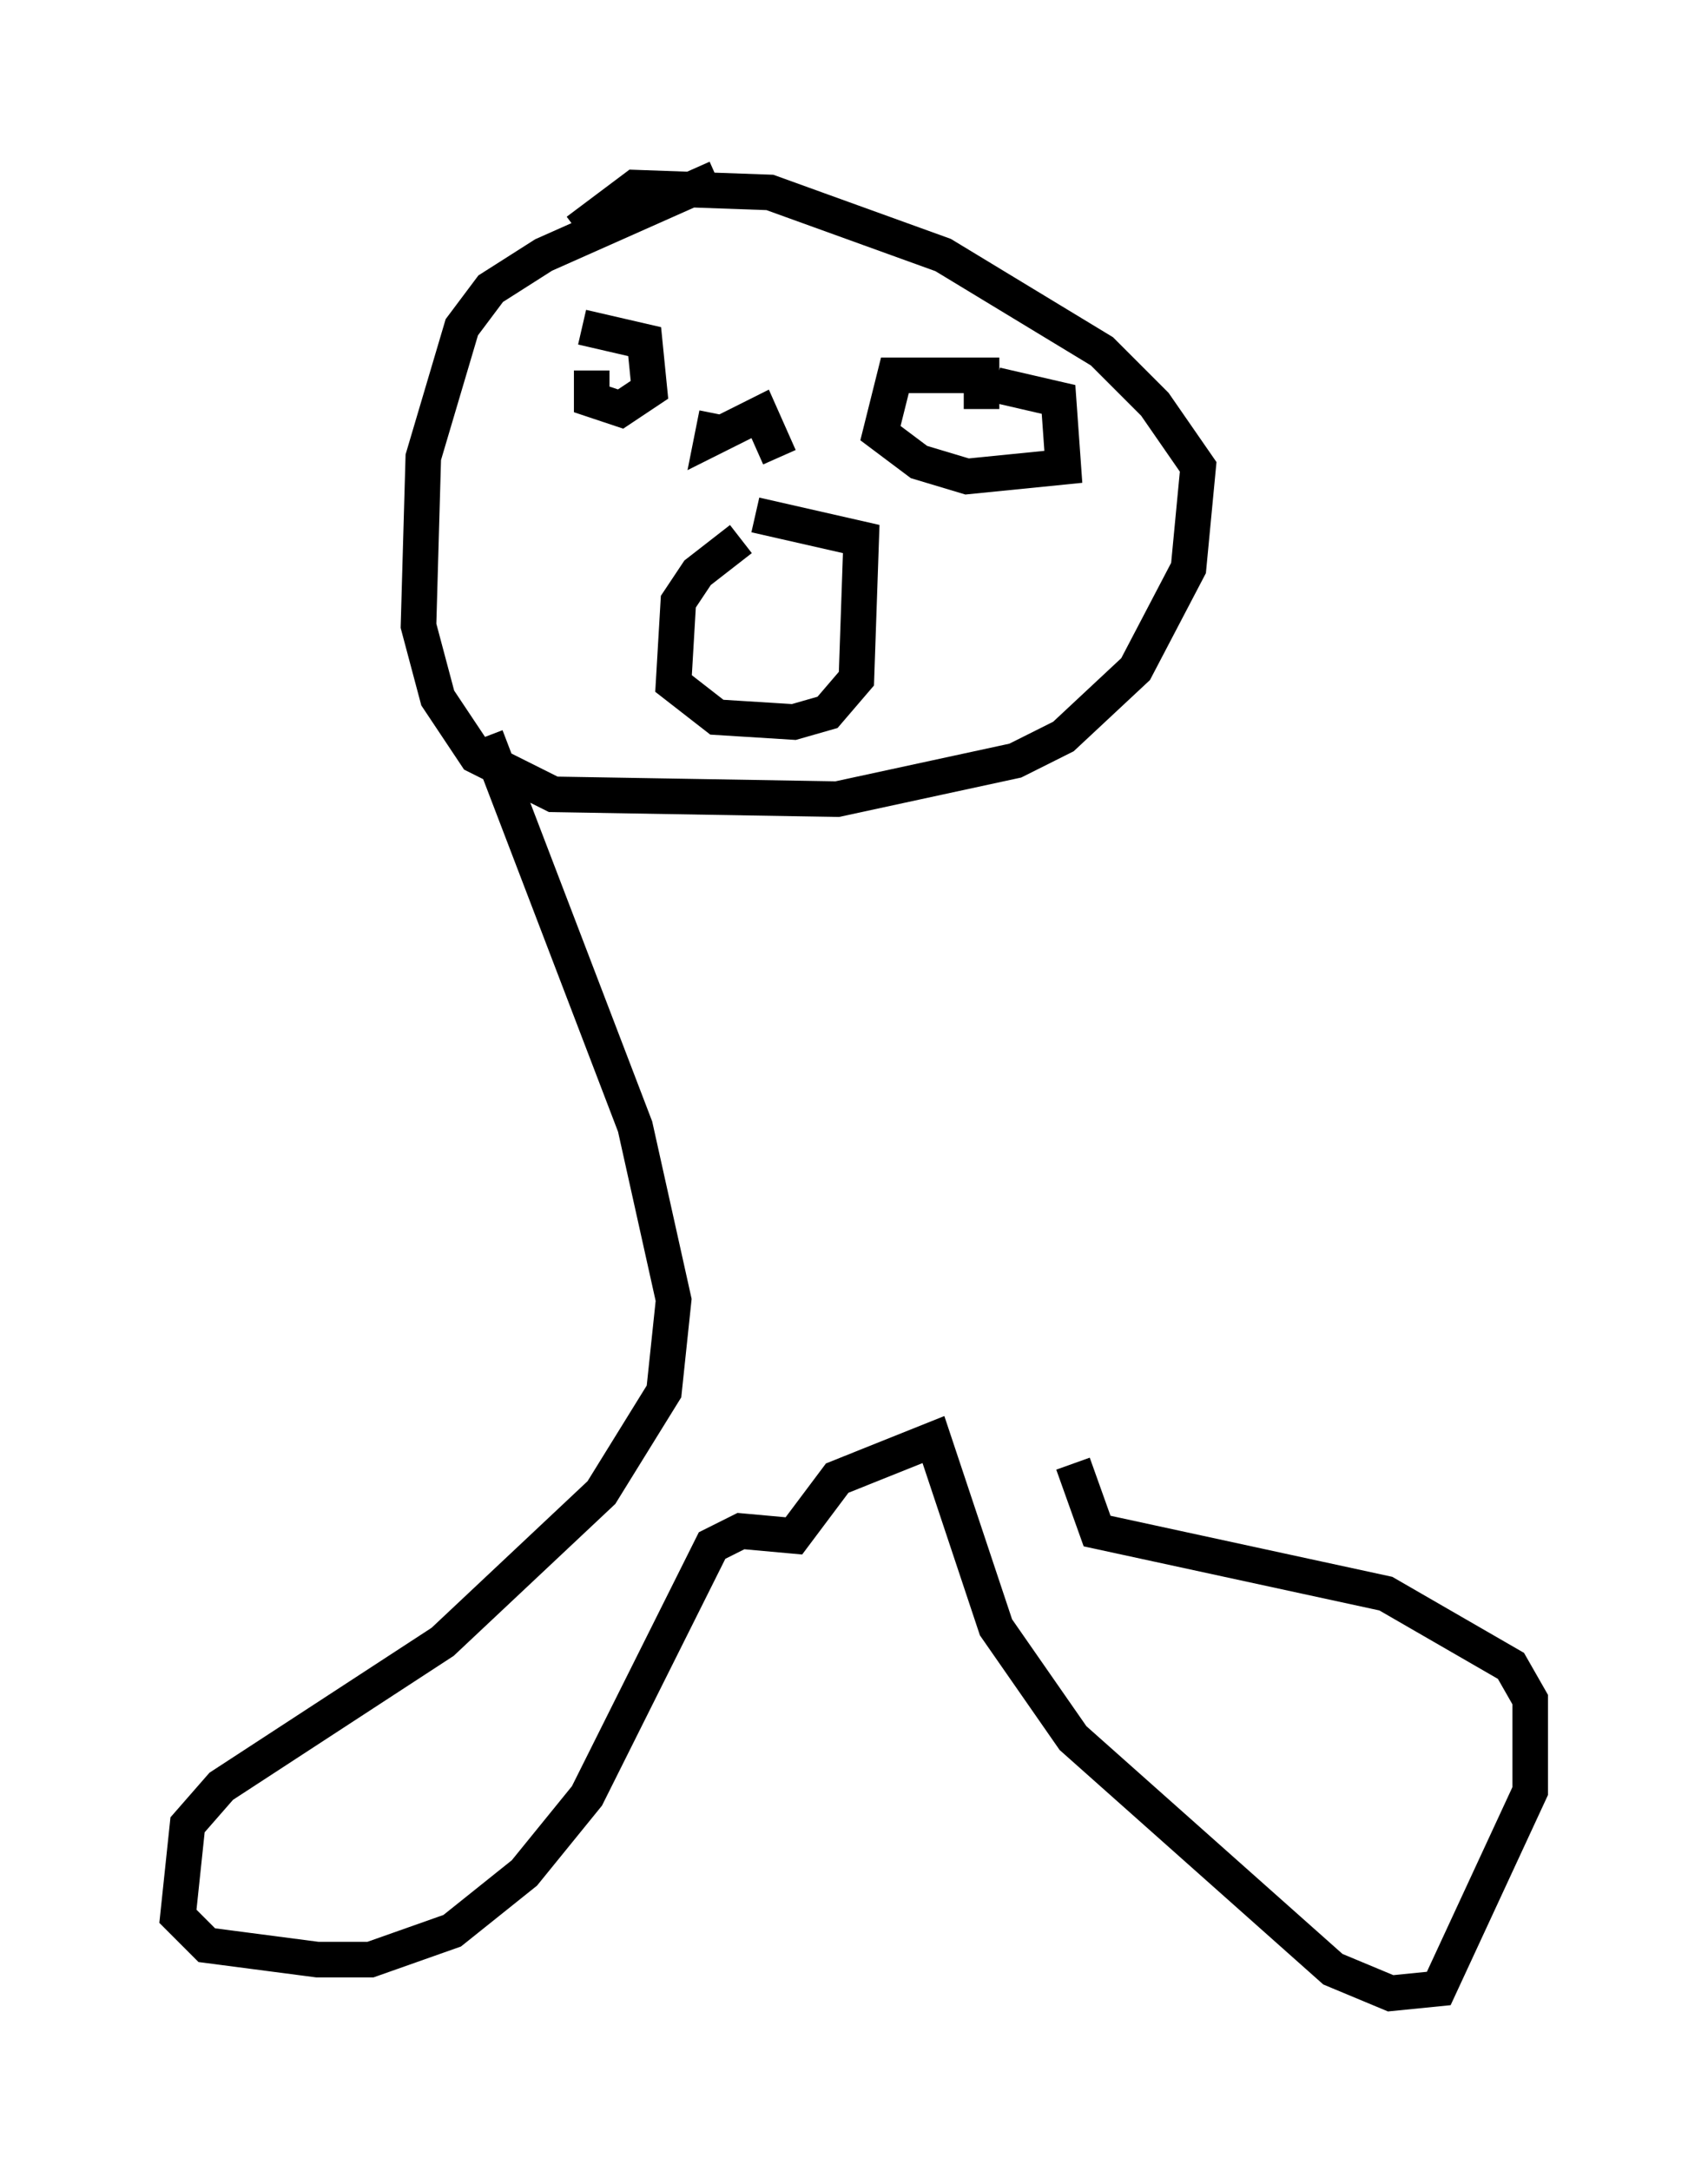 <?xml version="1.0" encoding="utf-8" ?>
<svg baseProfile="full" height="61.014" version="1.1" width="48.024" xmlns="http://www.w3.org/2000/svg" xmlns:ev="http://www.w3.org/2001/xml-events" xmlns:xlink="http://www.w3.org/1999/xlink"><defs /><rect fill="white" height="61.014" width="48.024" x="0" y="0" /><path d="M21.915, 15.149 m-1.083, 0.0 l-1.218, 0.947 -0.541, 0.812 l-0.135, 2.3 1.218, 0.947 l2.165, 0.135 0.947, -0.271 l0.812, -0.947 0.135, -3.924 l-2.977, -0.677 m-4.601, -4.059 l0.0, 0.812 0.812, 0.271 l0.812, -0.541 -0.135, -1.353 l-1.759, -0.406 m11.231, 2.3 l0.0, -0.947 -2.436, 0.0 l-0.406, 1.624 1.083, 0.812 l1.353, 0.406 2.706, -0.271 l-0.135, -1.894 -1.759, -0.406 m-7.848, 0.812 l-0.135, 0.677 1.353, -0.677 l0.541, 1.218 m-1.759, -7.848 l-4.871, 2.165 -1.488, 0.947 l-0.812, 1.083 -1.083, 3.654 l-0.135, 4.736 0.541, 2.03 l1.083, 1.624 2.165, 1.083 l7.984, 0.135 5.007, -1.083 l1.353, -0.677 2.03, -1.894 l1.488, -2.842 0.271, -2.842 l-1.218, -1.759 -1.488, -1.488 l-4.465, -2.706 -4.871, -1.759 l-3.789, -0.135 -1.624, 1.218 m-2.571, 14.208 l4.195, 10.961 1.083, 4.871 l-0.271, 2.571 -1.759, 2.842 l-4.465, 4.195 -6.225, 4.059 l-0.947, 1.083 -0.271, 2.571 l0.812, 0.812 3.112, 0.406 l1.488, 0.0 2.3, -0.812 l2.03, -1.624 1.759, -2.165 l3.518, -7.036 0.812, -0.406 l1.488, 0.135 1.218, -1.624 l2.706, -1.083 1.759, 5.277 l2.165, 3.112 7.307, 6.495 l1.624, 0.677 1.353, -0.135 l2.571, -5.548 0.0, -2.571 l-0.541, -0.947 -3.518, -2.03 l-8.119, -1.759 -0.677, -1.894 " fill="none" stroke="black" stroke-width="1" /></svg>